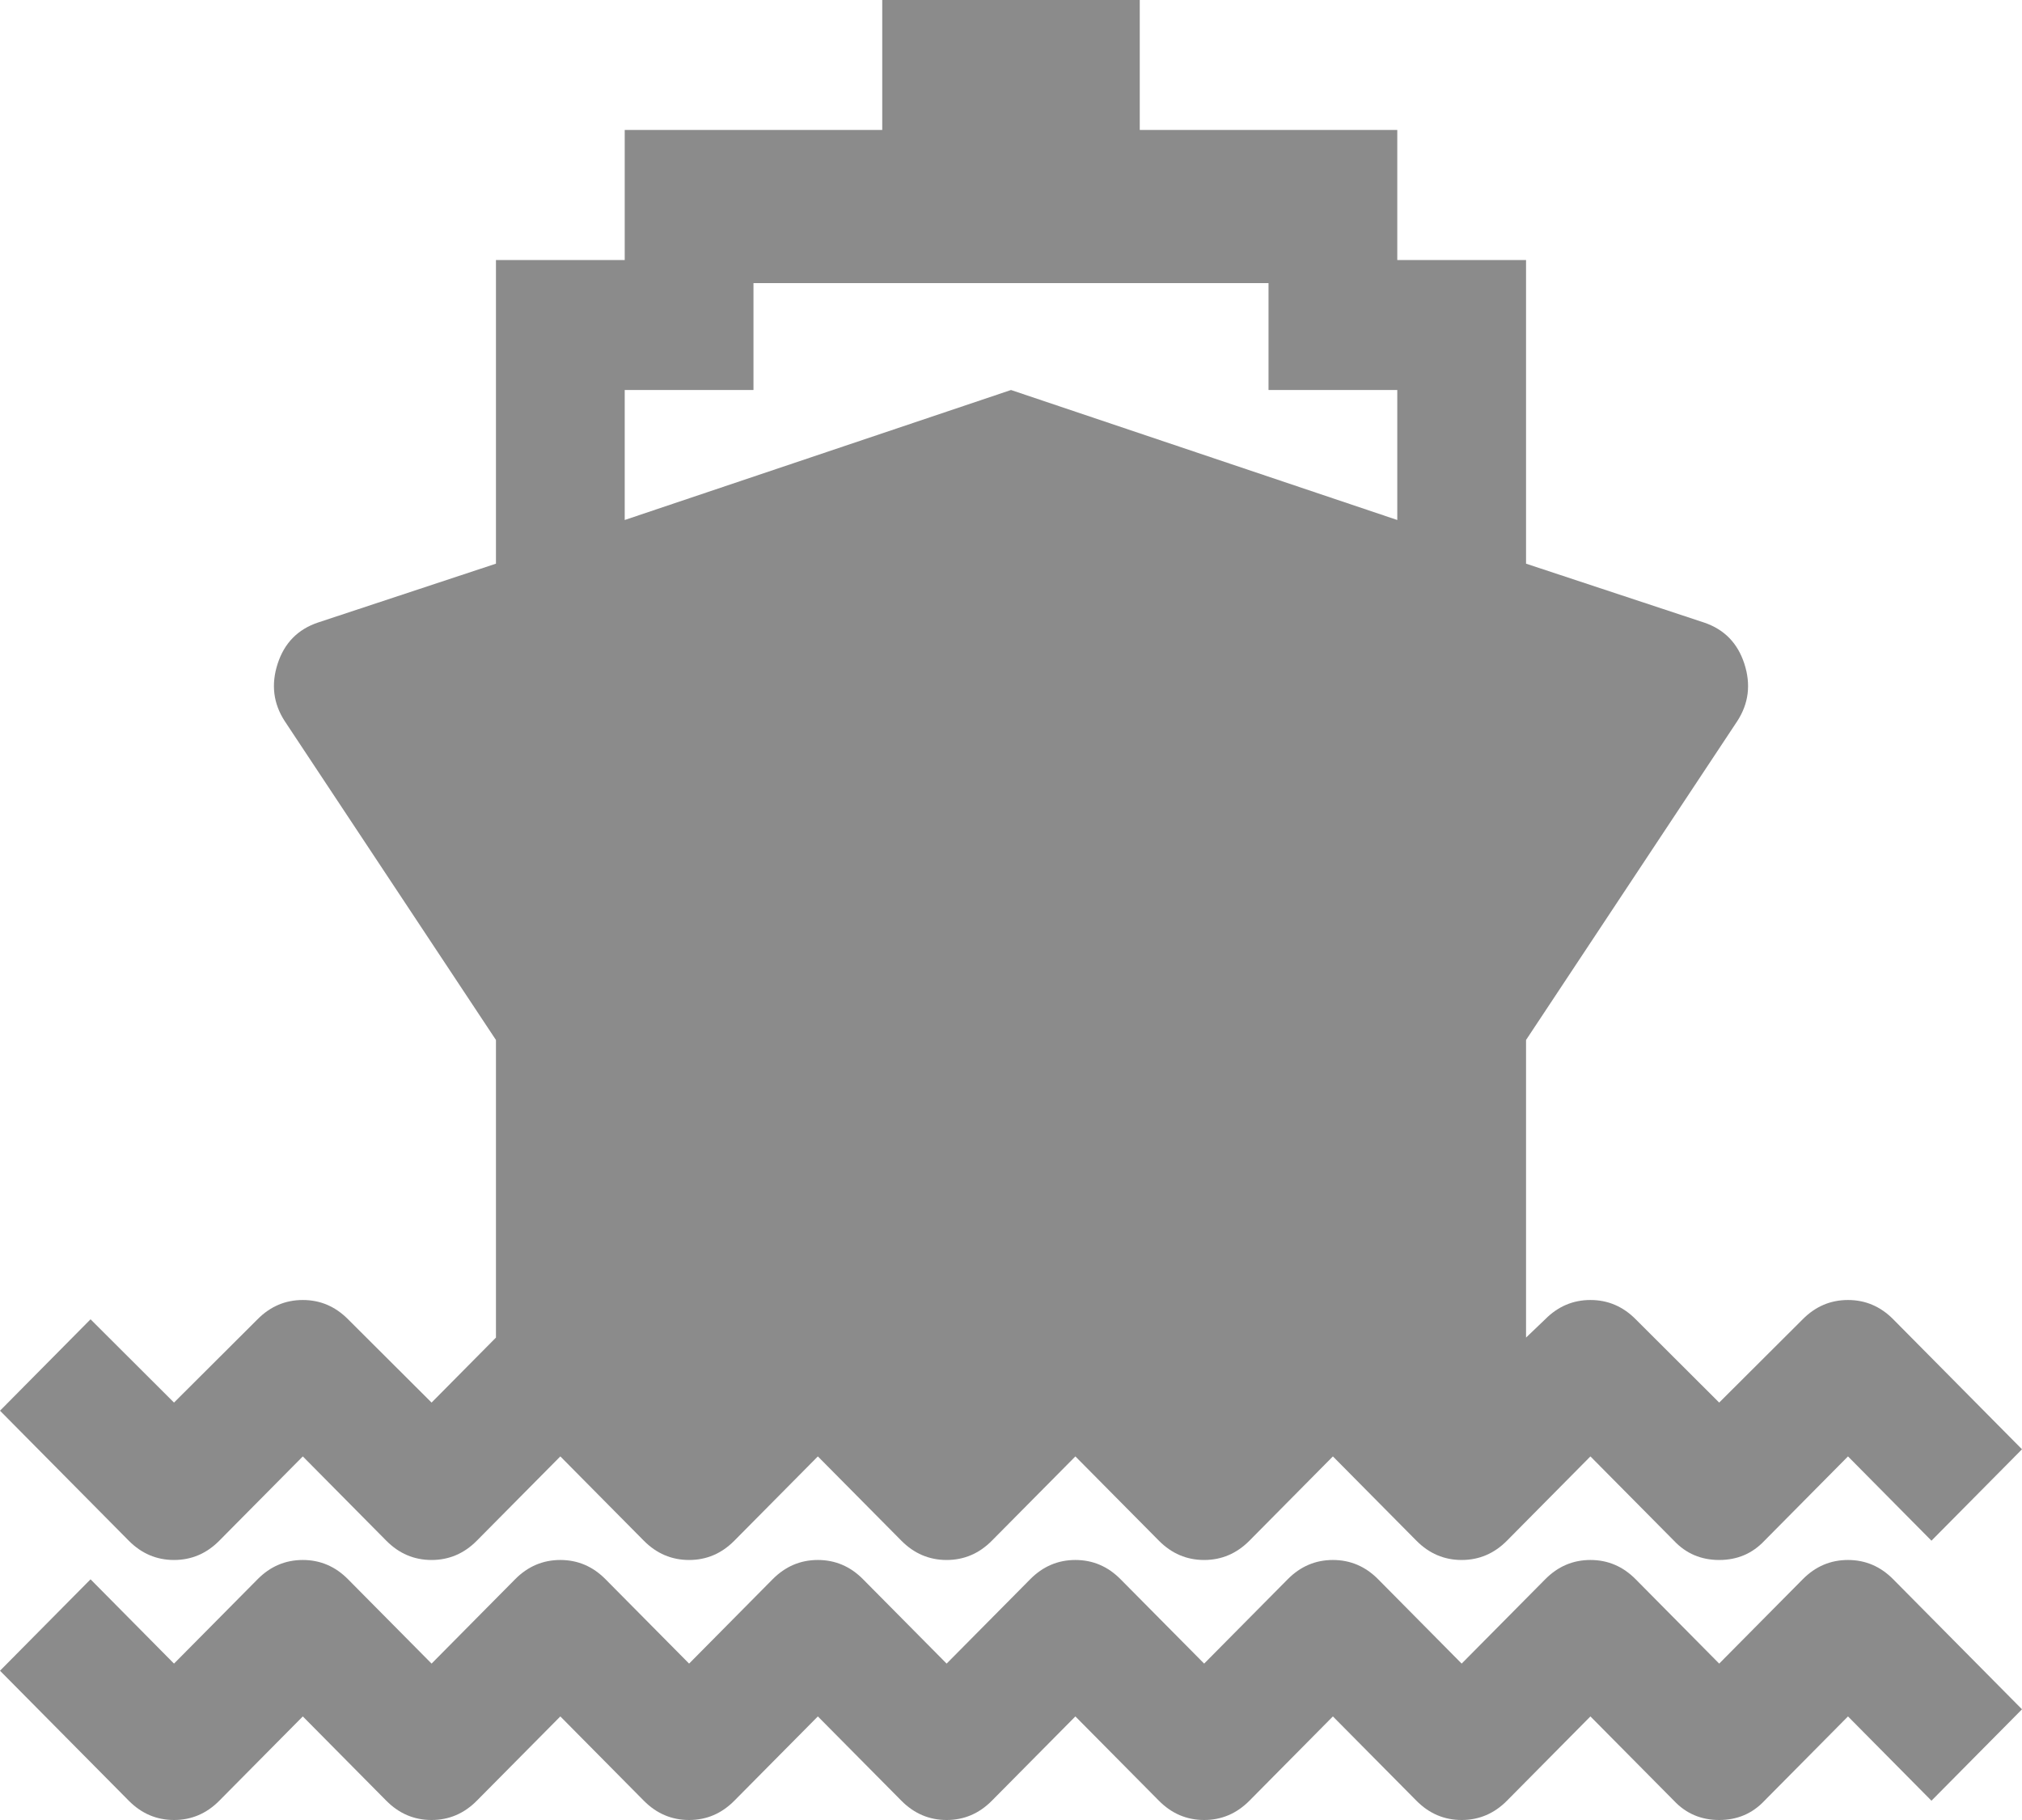 ﻿<?xml version="1.0" encoding="utf-8"?>
<svg version="1.1" xmlns:xlink="http://www.w3.org/1999/xlink" width="50px" height="45px" xmlns="http://www.w3.org/2000/svg">
  <g transform="matrix(1 0 0 1 -1039 -1308 )">
    <path d="M 42.512 41.133  L 44.577 39.049  C 44.892 38.73  45.265 38.571  45.697 38.571  C 46.128 38.571  46.501 38.73  46.816 39.049  L 50 42.263  L 47.761 44.523  L 45.697 42.439  L 43.632 44.523  C 43.333 44.841  42.96 45  42.512 45  C 42.065 45  41.692 44.841  41.393 44.523  L 39.328 42.439  L 37.264 44.523  C 36.949 44.841  36.575 45  36.144 45  C 35.713 45  35.34 44.841  35.025 44.523  L 32.96 42.439  L 30.896 44.523  C 30.58 44.841  30.207 45  29.776 45  C 29.345 45  28.972 44.841  28.657 44.523  L 26.592 42.439  L 24.527 44.523  C 24.212 44.841  23.839 45  23.408 45  C 22.977 45  22.604 44.841  22.289 44.523  L 20.224 42.439  L 18.159 44.523  C 17.844 44.841  17.471 45  17.04 45  C 16.609 45  16.235 44.841  15.92 44.523  L 13.856 42.439  L 11.791 44.523  C 11.476 44.841  11.103 45  10.672 45  C 10.24 45  9.867 44.841  9.552 44.523  L 7.488 42.439  L 5.423 44.523  C 5.108 44.841  4.735 45  4.303 45  C 3.872 45  3.499 44.841  3.184 44.523  L 0 41.309  L 2.239 39.049  L 4.303 41.133  L 6.368 39.049  C 6.683 38.73  7.056 38.571  7.488 38.571  C 7.919 38.571  8.292 38.73  8.607 39.049  L 10.672 41.133  L 12.736 39.049  C 13.051 38.73  13.425 38.571  13.856 38.571  C 14.287 38.571  14.66 38.73  14.975 39.049  L 17.04 41.133  L 19.104 39.049  C 19.42 38.73  19.793 38.571  20.224 38.571  C 20.655 38.571  21.028 38.73  21.343 39.049  L 23.408 41.133  L 25.473 39.049  C 25.788 38.73  26.161 38.571  26.592 38.571  C 27.023 38.571  27.396 38.73  27.711 39.049  L 29.776 41.133  L 31.841 39.049  C 32.156 38.73  32.529 38.571  32.96 38.571  C 33.391 38.571  33.765 38.73  34.08 39.049  L 36.144 41.133  L 38.209 39.049  C 38.524 38.73  38.897 38.571  39.328 38.571  C 39.76 38.571  40.133 38.73  40.448 39.049  L 42.512 41.133  Z M 7.488 36.01  L 5.423 38.094  C 5.108 38.412  4.735 38.571  4.303 38.571  C 3.872 38.571  3.499 38.412  3.184 38.094  L 0 34.88  L 2.239 32.62  L 4.303 34.679  L 6.368 32.62  C 6.683 32.302  7.056 32.143  7.488 32.143  C 7.919 32.143  8.292 32.302  8.607 32.62  L 10.672 34.679  L 12.264 33.072  L 12.264 25.714  L 7.04 17.829  C 6.758 17.394  6.7 16.921  6.866 16.41  C 7.032 15.9  7.363 15.561  7.861 15.393  L 12.264 13.937  L 12.264 6.429  L 15.448 6.429  L 15.448 3.214  L 21.816 3.214  L 21.816 0  L 28.184 0  L 28.184 3.214  L 34.552 3.214  L 34.552 6.429  L 37.736 6.429  L 37.736 13.937  L 42.139 15.393  C 42.637 15.561  42.968 15.9  43.134 16.41  C 43.3 16.921  43.242 17.394  42.96 17.829  L 37.736 25.714  L 37.736 33.072  L 38.209 32.62  C 38.524 32.302  38.897 32.143  39.328 32.143  C 39.76 32.143  40.133 32.302  40.448 32.62  L 42.512 34.679  L 44.577 32.62  C 44.892 32.302  45.265 32.143  45.697 32.143  C 46.128 32.143  46.501 32.302  46.816 32.62  L 50 35.834  L 47.761 38.094  L 45.697 36.01  L 43.632 38.094  C 43.333 38.412  42.96 38.571  42.512 38.571  C 42.065 38.571  41.692 38.412  41.393 38.094  L 39.328 36.01  L 37.264 38.094  C 36.949 38.412  36.575 38.571  36.144 38.571  C 35.713 38.571  35.34 38.412  35.025 38.094  L 32.96 36.01  L 30.896 38.094  C 30.58 38.412  30.207 38.571  29.776 38.571  C 29.345 38.571  28.972 38.412  28.657 38.094  L 26.592 36.01  L 24.527 38.094  C 24.212 38.412  23.839 38.571  23.408 38.571  C 22.977 38.571  22.604 38.412  22.289 38.094  L 20.224 36.01  L 18.159 38.094  C 17.844 38.412  17.471 38.571  17.04 38.571  C 16.609 38.571  16.235 38.412  15.92 38.094  L 13.856 36.01  L 11.791 38.094  C 11.476 38.412  11.103 38.571  10.672 38.571  C 10.24 38.571  9.867 38.412  9.552 38.094  L 7.488 36.01  Z M 18.632 9.643  L 15.448 9.643  L 15.448 12.857  L 25 9.643  L 34.552 12.857  L 34.552 9.643  L 31.368 9.643  L 31.368 7  L 18.632 7  L 18.632 9.643  Z " fill-rule="nonzero" fill="#8a8a8a" stroke="none" fill-opacity="0.988" transform="matrix(1 0 0 1 1039 1308 )" />
  </g>
</svg>
